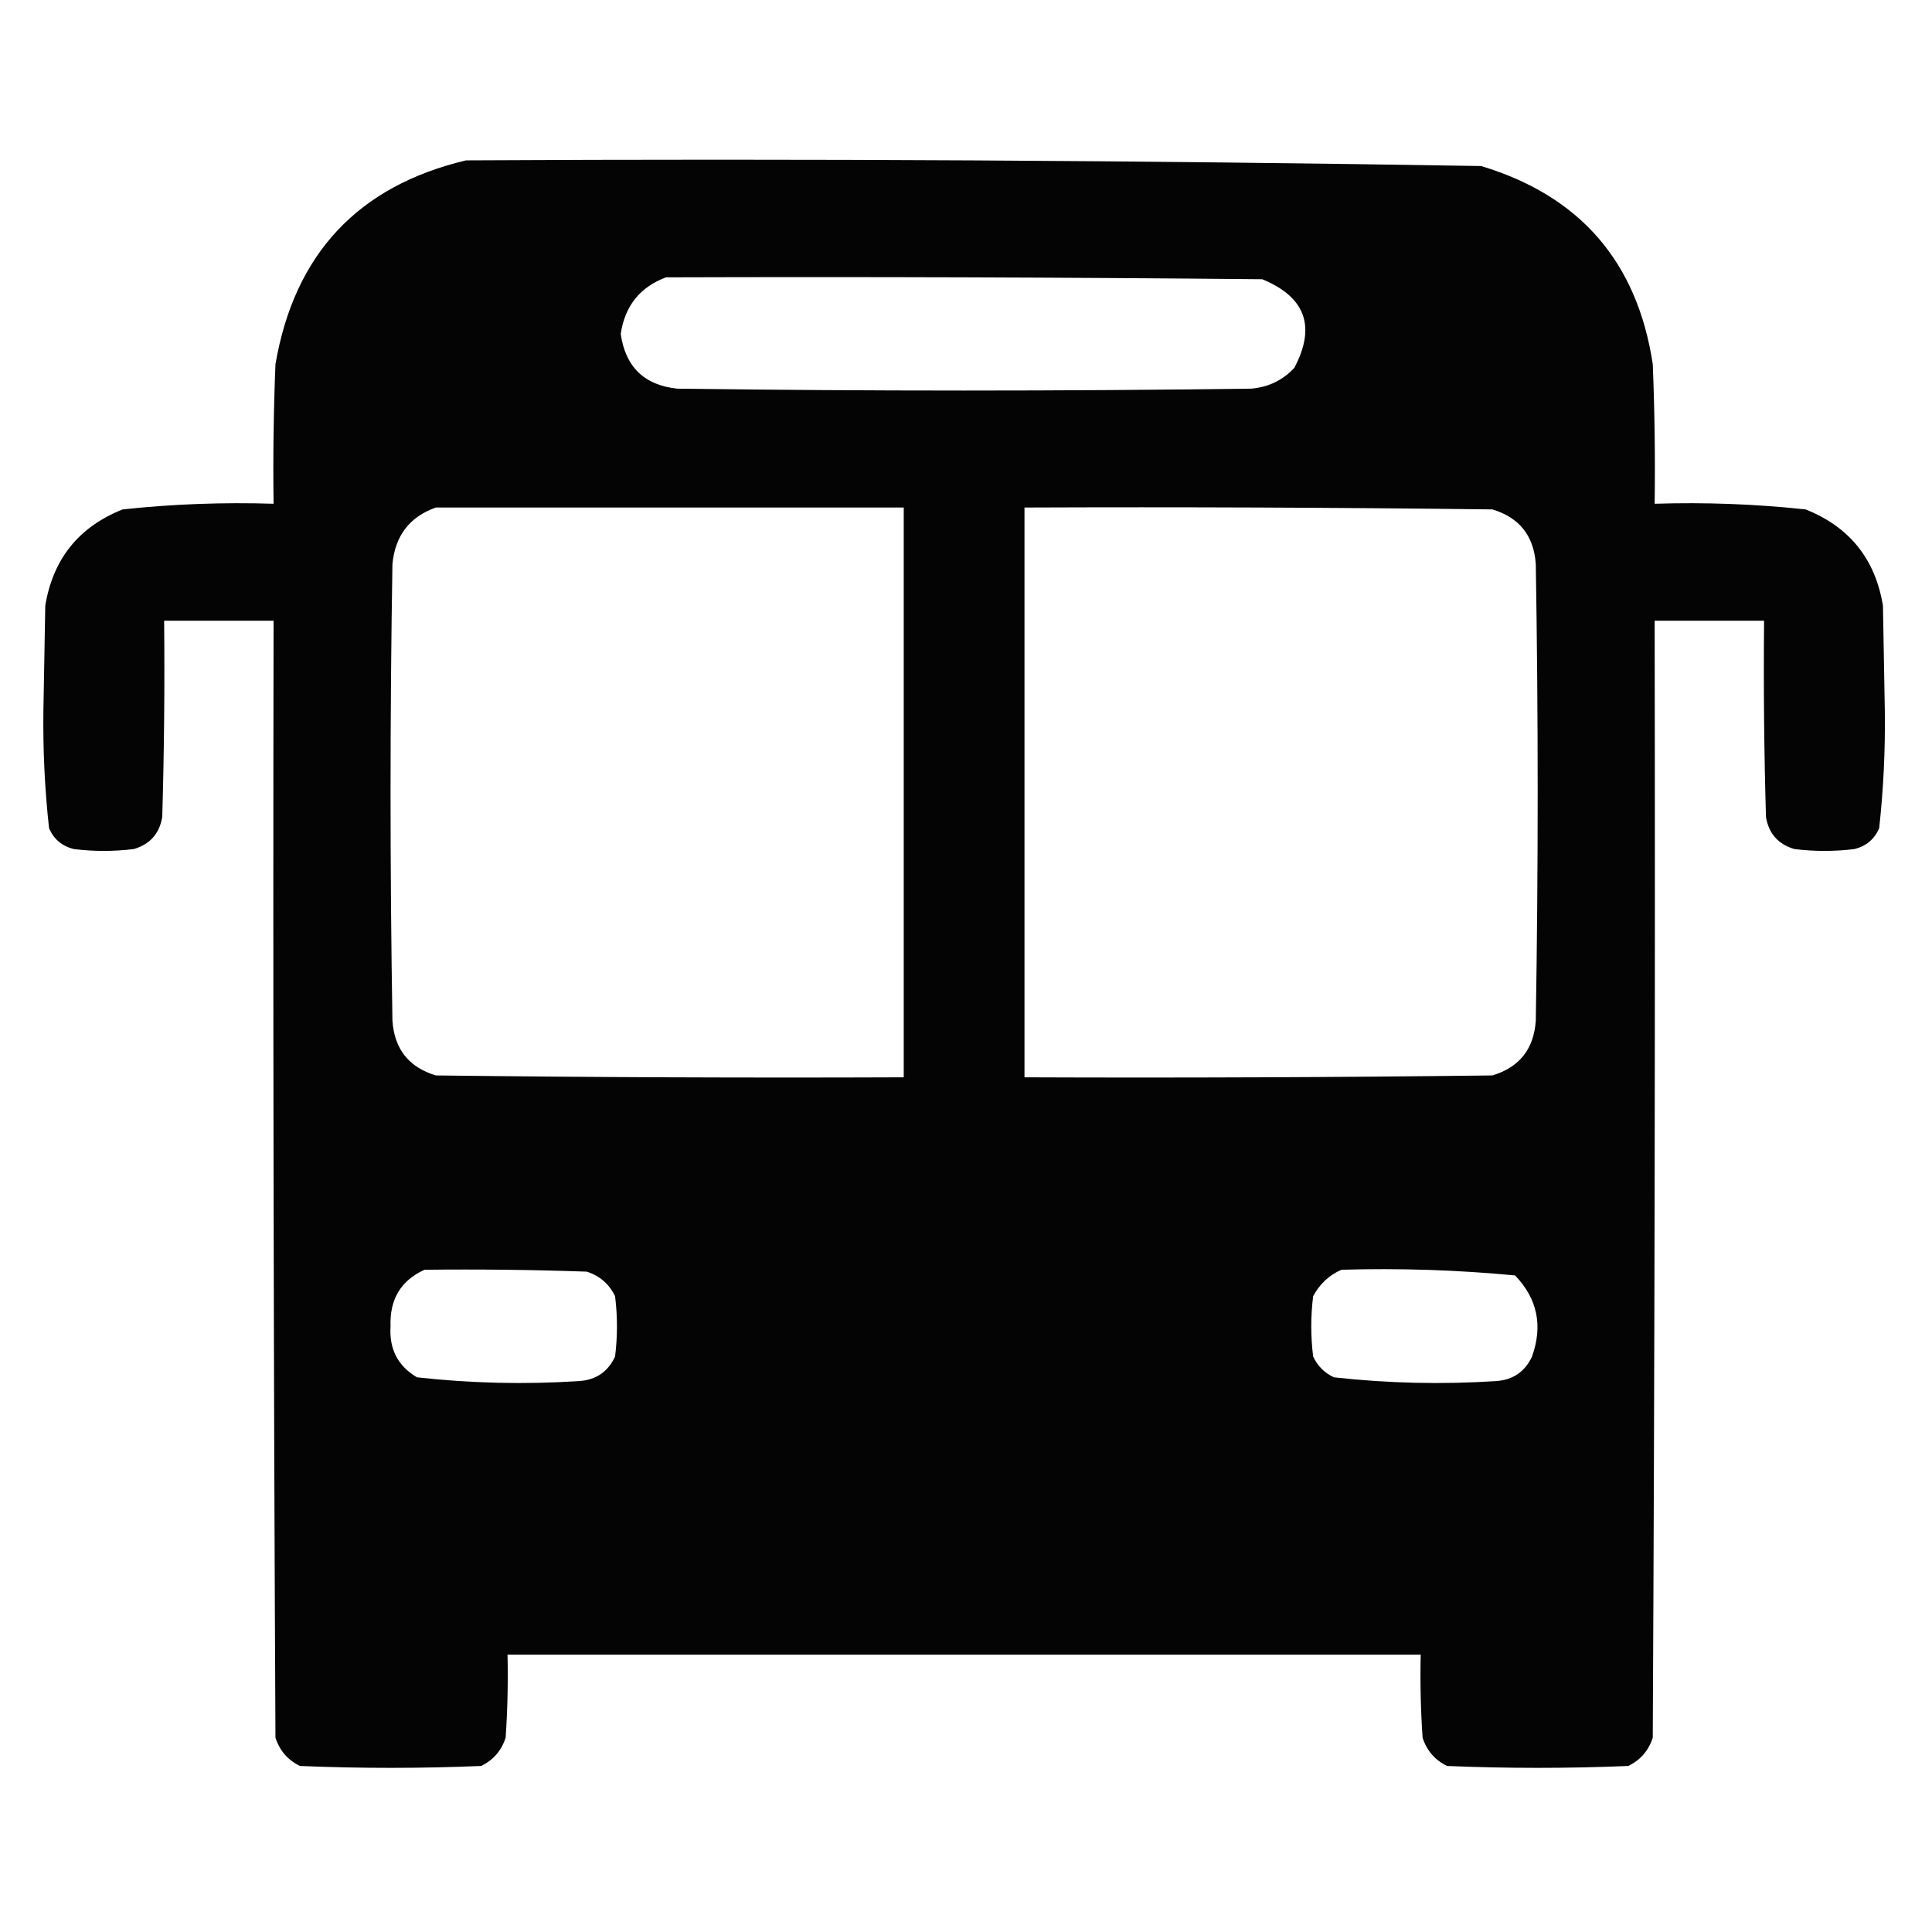 <?xml version="1.0" encoding="UTF-8"?>
<!DOCTYPE svg PUBLIC "-//W3C//DTD SVG 1.1//EN" "http://www.w3.org/Graphics/SVG/1.1/DTD/svg11.dtd">
<svg xmlns="http://www.w3.org/2000/svg" version="1.1" width="512px" height="512px" style="shape-rendering:geometricPrecision; text-rendering:geometricPrecision; image-rendering:optimizeQuality; fill-rule:evenodd; clip-rule:evenodd" xmlns:xlink="http://www.w3.org/1999/xlink">
<g><path style="opacity:0.982" fill="#000000" d="M 123.5,42.5 C 213.203,42.013 302.869,42.513 392.5,44C 418.721,51.889 433.887,69.389 438,96.5C 438.5,108.829 438.667,121.162 438.5,133.5C 451.894,133.075 465.227,133.575 478.5,135C 490.13,139.631 496.963,148.131 499,160.5C 499.167,169.833 499.333,179.167 499.5,188.5C 499.631,198.903 499.131,209.236 498,219.5C 496.749,222.381 494.583,224.214 491.5,225C 486.167,225.667 480.833,225.667 475.5,225C 471.23,223.73 468.73,220.896 468,216.5C 467.5,199.17 467.333,181.837 467.5,164.5C 457.833,164.5 448.167,164.5 438.5,164.5C 438.667,263.167 438.5,361.834 438,460.5C 436.895,463.937 434.728,466.437 431.5,468C 415.5,468.667 399.5,468.667 383.5,468C 380.272,466.437 378.105,463.937 377,460.5C 376.5,453.174 376.334,445.841 376.5,438.5C 295.833,438.5 215.167,438.5 134.5,438.5C 134.666,445.841 134.5,453.174 134,460.5C 132.895,463.937 130.728,466.437 127.5,468C 111.5,468.667 95.5,468.667 79.5,468C 76.272,466.437 74.105,463.937 73,460.5C 72.5,361.834 72.333,263.167 72.5,164.5C 62.833,164.5 53.167,164.5 43.5,164.5C 43.667,181.837 43.5,199.17 43,216.5C 42.27,220.896 39.77,223.73 35.5,225C 30.167,225.667 24.833,225.667 19.5,225C 16.417,224.214 14.251,222.381 13,219.5C 11.869,209.236 11.369,198.903 11.5,188.5C 11.667,179.167 11.833,169.833 12,160.5C 14.037,148.131 20.87,139.631 32.5,135C 45.773,133.575 59.106,133.075 72.5,133.5C 72.334,121.162 72.5,108.829 73,96.5C 78.033,67.305 94.866,49.305 123.5,42.5 Z M 176.5,73.5 C 229.168,73.333 281.834,73.5 334.5,74C 345.97,78.715 348.803,86.548 343,97.5C 339.888,100.806 336.055,102.639 331.5,103C 280.833,103.667 230.167,103.667 179.5,103C 170.756,102.09 165.756,97.256 164.5,88.5C 165.601,81.076 169.601,76.076 176.5,73.5 Z M 115.5,134.5 C 156.833,134.5 198.167,134.5 239.5,134.5C 239.5,184.833 239.5,235.167 239.5,285.5C 198.165,285.667 156.832,285.5 115.5,285C 108.348,282.844 104.515,278.01 104,270.5C 103.333,230.167 103.333,189.833 104,149.5C 104.713,141.97 108.546,136.97 115.5,134.5 Z M 271.5,134.5 C 312.835,134.333 354.168,134.5 395.5,135C 402.652,137.156 406.485,141.99 407,149.5C 407.667,189.833 407.667,230.167 407,270.5C 406.485,278.01 402.652,282.844 395.5,285C 354.168,285.5 312.835,285.667 271.5,285.5C 271.5,235.167 271.5,184.833 271.5,134.5 Z M 112.5,336.5 C 126.837,336.333 141.171,336.5 155.5,337C 158.937,338.105 161.437,340.272 163,343.5C 163.667,348.833 163.667,354.167 163,359.5C 161.132,363.521 157.965,365.687 153.5,366C 139.111,366.93 124.778,366.597 110.5,365C 105.443,362.008 103.11,357.508 103.5,351.5C 103.232,344.344 106.232,339.344 112.5,336.5 Z M 355.5,336.5 C 370.905,336.048 386.238,336.548 401.5,338C 407.421,344.152 408.921,351.318 406,359.5C 404.132,363.521 400.965,365.687 396.5,366C 382.111,366.93 367.778,366.597 353.5,365C 351,363.833 349.167,362 348,359.5C 347.333,354.167 347.333,348.833 348,343.5C 349.767,340.228 352.267,337.895 355.5,336.5 Z"/></g>
</svg>
